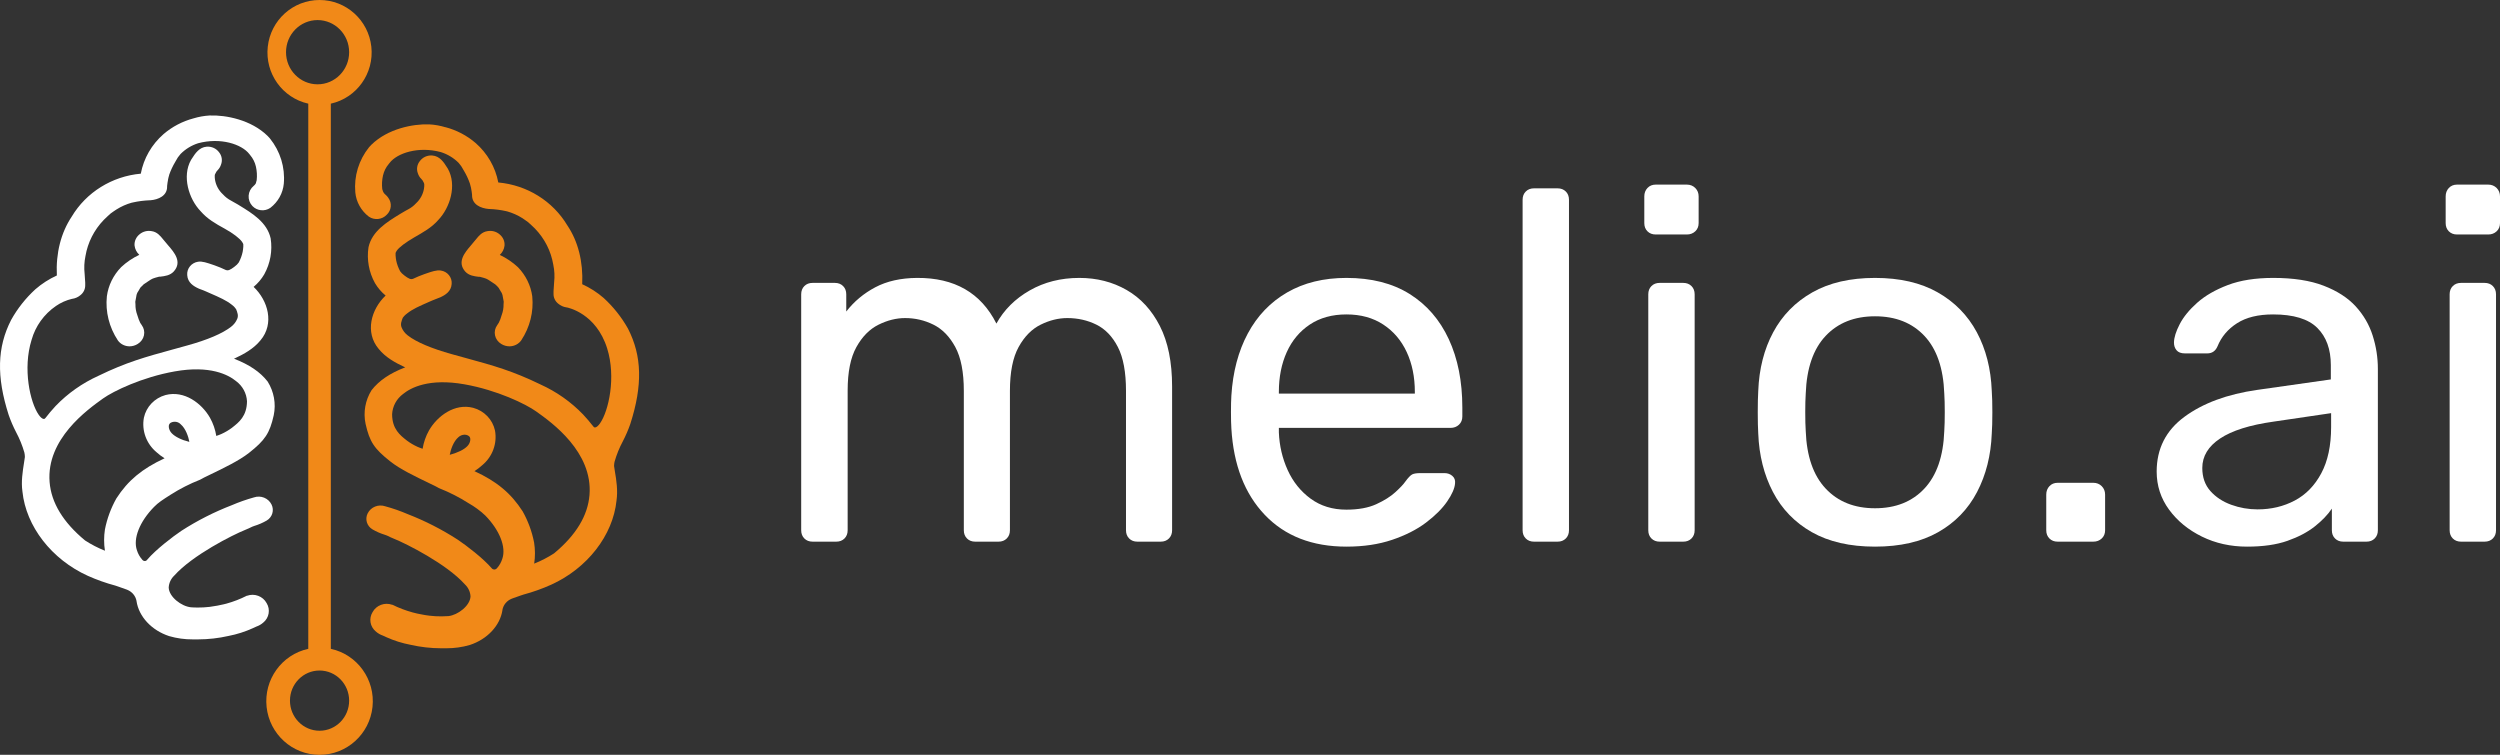 <?xml version="1.0" encoding="UTF-8" standalone="no"?>
<svg
   width="3259px"
   height="984px"
   viewBox="0 0 3259 984"
   version="1.1"
   id="svg11"
   sodipodi:docname="melio-horizontal-dark.svg"
   inkscape:version="1.3 (0e150ed, 2023-07-21)"
   xmlns:inkscape="http://www.inkscape.org/namespaces/inkscape"
   xmlns:sodipodi="http://sodipodi.sourceforge.net/DTD/sodipodi-0.dtd"
   xmlns="http://www.w3.org/2000/svg"
   xmlns:svg="http://www.w3.org/2000/svg">
  <rect x="0" y="0" width="3259" height="984" fill="#333333" stroke="none"/>
  <defs
     id="defs11" />
  <sodipodi:namedview
     id="namedview11"
     pagecolor="#ffffff"
     bordercolor="#000000"
     borderopacity="0.25"
     inkscape:showpageshadow="2"
     inkscape:pageopacity="0.0"
     inkscape:pagecheckerboard="0"
     inkscape:deskcolor="#d1d1d1"
     inkscape:zoom="0.17888923"
     inkscape:cx="1629.5"
     inkscape:cy="491.92453"
     inkscape:window-width="1280"
     inkscape:window-height="1367"
     inkscape:window-x="1283"
     inkscape:window-y="37"
     inkscape:window-maximized="0"
     inkscape:current-layer="svg11" />
  <title
     id="title1">Group 2</title>
  <g
     id="Group">
    <path
       d="M14.872,465.458 C10.468,465.458 6.889,464.08 4.133,461.323 C1.378,458.566 4.75104386e-14,454.984 4.75104386e-14,450.578 L4.75104386e-14,143.003 C4.75104386e-14,138.597 1.378,135.015 4.133,132.258 C6.889,129.501 10.468,128.123 14.872,128.123 L43.886,128.123 C48.289,128.123 51.869,129.501 54.624,132.258 C57.38,135.015 58.758,138.597 58.758,143.003 L58.758,165.465 C68.915,152.355 81.531,141.813 96.606,133.84 C111.68,125.866 129.807,121.798 150.987,121.635 C199.884,121.311 234.382,141.151 254.481,181.156 C264.423,163.208 278.91,148.801 297.942,137.935 C316.974,127.069 338.538,121.635 362.636,121.635 C385.382,121.635 405.9,126.873 424.189,137.347 C442.479,147.821 456.938,163.478 467.569,184.318 C478.199,205.159 483.514,231.432 483.514,263.138 L483.514,450.578 C483.514,454.984 482.137,458.566 479.381,461.323 C476.626,464.08 473.046,465.458 468.643,465.458 L438.291,465.458 C433.888,465.458 430.308,464.08 427.553,461.323 C424.797,458.566 423.419,454.984 423.419,450.578 L423.419,269.017 C423.419,244.528 419.881,225.424 412.803,211.707 C405.725,197.989 396.398,188.271 384.822,182.555 C373.246,176.838 360.61,173.979 346.913,173.979 C335.405,173.979 323.842,176.838 312.226,182.555 C300.609,188.271 291.019,197.989 283.455,211.707 C275.891,225.424 272.109,244.528 272.109,269.017 L272.109,450.578 C272.109,454.984 270.731,458.566 267.975,461.323 C265.22,464.08 261.64,465.458 257.237,465.458 L226.885,465.458 C222.482,465.458 218.902,464.08 216.147,461.323 C213.391,458.566 212.014,454.984 212.014,450.578 L212.014,269.017 C212.014,244.528 208.299,225.424 200.87,211.707 C193.441,197.989 183.938,188.271 172.362,182.555 C160.786,176.838 148.501,173.979 135.507,173.979 C123.999,173.979 112.436,176.858 100.82,182.615 C89.204,188.373 79.591,198.09 71.983,211.767 C64.375,225.445 60.571,244.352 60.571,268.49 L60.571,450.578 C60.571,454.984 59.193,458.566 56.438,461.323 C53.682,464.08 50.103,465.458 45.699,465.458 L14.872,465.458 Z"
       id="path4"
       transform="translate(1044.431,240.652)"
       style="fill:#ffffff;fill-opacity:1" />
    <path
       d="M710.924,471.946 C666.241,471.946 630.75,458.174 604.451,430.63 C578.152,403.086 563.598,365.542 560.788,317.996 C560.437,312.563 560.262,305.373 560.262,296.426 C560.262,287.479 560.437,280.329 560.788,274.977 C562.706,244.109 569.845,217.146 582.204,194.09 C594.564,171.033 611.658,153.193 633.486,140.57 C655.314,127.947 681.086,121.635 710.803,121.635 C743.329,121.635 770.749,128.602 793.063,142.537 C815.378,156.471 832.424,176.121 844.203,201.489 C855.981,226.857 861.87,256.597 861.87,290.709 L861.87,302.264 C861.87,306.67 860.405,310.252 857.474,313.009 C854.543,315.766 850.875,317.144 846.472,317.144 L622.697,317.144 C622.697,317.225 622.697,318.009 622.697,319.496 C622.697,320.983 622.697,322.158 622.697,323.023 C623.399,340.458 627.23,356.838 634.19,372.164 C641.15,387.49 651.14,399.917 664.161,409.445 C677.182,418.973 692.689,423.737 710.681,423.737 C726.269,423.737 739.249,421.372 749.623,416.642 C759.997,411.912 768.351,406.641 774.686,400.829 C781.021,395.018 785.269,390.504 787.431,387.287 C791.321,381.989 794.387,378.8 796.629,377.719 C798.871,376.637 802.41,376.097 807.246,376.097 L838.651,376.097 C842.622,376.097 846.013,377.306 848.822,379.726 C851.632,382.145 852.82,385.341 852.388,389.315 C851.956,395.775 848.525,403.681 842.095,413.034 C835.666,422.386 826.461,431.59 814.479,440.645 C802.498,449.7 787.768,457.18 770.29,463.087 C752.811,468.993 733.022,471.946 710.924,471.946 Z M622.697,272.423 L799.952,272.423 L799.952,270.193 C799.952,250.839 796.433,233.567 789.396,218.376 C782.359,203.185 772.154,191.197 758.781,182.413 C745.409,173.628 729.416,169.235 710.803,169.235 C692.189,169.235 676.283,173.628 663.082,182.413 C649.882,191.197 639.851,203.185 632.989,218.376 C626.127,233.567 622.697,250.839 622.697,270.193 L622.697,272.423 Z"
       id="path5"
       transform="translate(1044.431,240.652)"
       style="fill:#ffffff;fill-opacity:1" />
    <path
       d="M955.312,465.458 C950.909,465.458 947.329,464.08 944.574,461.323 C941.818,458.566 940.441,454.984 940.441,450.578 L940.441,19.745 C940.441,15.34 941.818,11.758 944.574,9.001 C947.329,6.244 950.909,4.865 955.312,4.865 L986.018,4.865 C990.422,4.865 994.001,6.244 996.757,9.001 C999.512,11.758 1000.89,15.34 1000.89,19.745 L1000.89,450.578 C1000.89,454.984 999.512,458.566 996.757,461.323 C994.001,464.08 990.422,465.458 986.018,465.458 L955.312,465.458 Z"
       id="path6"
       transform="translate(1044.431,240.652)"
       style="fill:#ffffff;fill-opacity:1" />
    <path
       d="M1119.139,465.458 C1114.735,465.458 1111.156,464.08 1108.4,461.323 C1105.645,458.566 1104.267,454.984 1104.267,450.578 L1104.267,143.003 C1104.267,138.597 1105.645,135.015 1108.4,132.258 C1111.156,129.501 1114.735,128.123 1119.139,128.123 L1149.845,128.123 C1154.248,128.123 1157.828,129.501 1160.583,132.258 C1163.339,135.015 1164.716,138.597 1164.716,143.003 L1164.716,450.578 C1164.716,454.984 1163.339,458.566 1160.583,461.323 C1157.828,464.08 1154.248,465.458 1149.845,465.458 L1119.139,465.458 Z M1113.952,65.034 C1109.548,65.034 1105.969,63.656 1103.213,60.899 C1100.458,58.142 1099.08,54.56 1099.08,50.154 L1099.08,15.407 C1099.08,11.001 1100.458,7.332 1103.213,4.399 C1105.969,1.466 1109.548,0 1113.952,0 L1154.515,0 C1158.918,0 1162.586,1.466 1165.517,4.399 C1168.448,7.332 1169.913,11.001 1169.913,15.407 L1169.913,50.154 C1169.913,54.56 1168.448,58.142 1165.517,60.899 C1162.586,63.656 1158.918,65.034 1154.515,65.034 L1113.952,65.034 Z"
       id="path7"
       transform="translate(1044.431,240.652)"
       style="fill:#ffffff;fill-opacity:1" />
    <path
       d="M1399.834,471.946 C1367.092,471.946 1339.651,465.661 1317.512,453.092 C1295.373,440.523 1278.469,423.075 1266.798,400.748 C1255.128,378.421 1248.739,353.054 1247.631,324.645 C1247.199,317.509 1246.983,308.204 1246.983,296.73 C1246.983,285.255 1247.199,275.991 1247.631,268.936 C1248.739,240.095 1255.229,214.619 1267.102,192.508 C1278.975,170.398 1295.981,153.058 1318.12,140.489 C1340.259,127.92 1367.497,121.635 1399.834,121.635 C1432.171,121.635 1459.409,127.92 1481.547,140.489 C1503.686,153.058 1520.692,170.398 1532.565,192.508 C1544.438,214.619 1550.929,240.095 1552.036,268.936 C1552.549,275.991 1552.806,285.255 1552.806,296.73 C1552.806,308.204 1552.549,317.509 1552.036,324.645 C1550.929,353.054 1544.54,378.421 1532.869,400.748 C1521.199,423.075 1504.294,440.523 1482.155,453.092 C1460.016,465.661 1432.576,471.946 1399.834,471.946 Z M1399.834,421.913 C1426.768,421.913 1448.245,413.338 1464.264,396.187 C1480.284,379.036 1488.902,354.108 1490.118,321.401 C1490.55,314.914 1490.766,306.711 1490.766,296.791 C1490.766,286.871 1490.55,278.667 1490.118,272.18 C1488.902,239.284 1480.284,214.308 1464.264,197.252 C1448.245,180.196 1426.768,171.668 1399.834,171.668 C1372.981,171.668 1351.522,180.196 1335.459,197.252 C1319.395,214.308 1310.755,239.284 1309.539,272.18 C1309.107,278.667 1308.891,286.871 1308.891,296.791 C1308.891,306.711 1309.107,314.914 1309.539,321.401 C1310.755,354.108 1319.395,379.036 1335.459,396.187 C1351.522,413.338 1372.981,421.913 1399.834,421.913 Z"
       id="path8"
       transform="translate(1044.431,240.652)"
       style="fill:#ffffff;fill-opacity:1" />
    <path
       d="M1637.94,465.458 C1633.537,465.458 1629.957,464.08 1627.202,461.323 C1624.446,458.566 1623.068,454.984 1623.068,450.578 L1623.068,404.124 C1623.068,399.718 1624.446,396.048 1627.202,393.116 C1629.957,390.183 1633.537,388.717 1637.94,388.717 L1684.379,388.717 C1688.782,388.717 1692.45,390.183 1695.381,393.116 C1698.312,396.048 1699.777,399.718 1699.777,404.124 L1699.777,450.578 C1699.777,454.984 1698.312,458.566 1695.381,461.323 C1692.45,464.08 1688.782,465.458 1684.379,465.458 L1637.94,465.458 Z"
       id="path9"
       transform="translate(1044.431,240.652)"
       style="fill:#ffffff;fill-opacity:1" />
    <path
       d="M1884.881,471.946 C1863.404,471.946 1843.771,467.58 1825.982,458.85 C1808.192,450.119 1793.915,438.408 1783.149,423.717 C1772.384,409.026 1767.001,392.477 1767.001,374.07 C1767.001,344.255 1779.07,320.462 1803.208,302.69 C1827.346,284.918 1858.92,273.234 1897.929,267.639 L1994.049,253.975 L1994.049,235.405 C1994.049,214.673 1988.159,198.462 1976.381,186.771 C1964.602,175.081 1945.395,169.235 1918.758,169.235 C1899.361,169.235 1883.698,173.06 1871.767,180.71 C1859.837,188.359 1851.359,198.387 1846.334,210.794 C1843.687,216.957 1839.219,220.039 1832.931,220.039 L1803.836,220.039 C1798.811,220.039 1795.158,218.653 1792.875,215.883 C1790.592,213.112 1789.491,209.74 1789.572,205.767 C1789.653,199.306 1792.145,191.353 1797.049,181.906 C1801.952,172.459 1809.543,163.16 1819.822,154.011 C1830.102,144.861 1843.393,137.178 1859.696,130.961 C1876,124.744 1895.768,121.635 1919.001,121.635 C1945.233,121.635 1967.155,125.035 1984.769,131.833 C2002.383,138.631 2016.302,147.625 2026.528,158.815 C2036.753,170.006 2044.114,182.69 2048.612,196.867 C2053.11,211.044 2055.359,225.472 2055.359,240.149 L2055.359,450.578 C2055.359,454.984 2053.982,458.566 2051.226,461.323 C2048.47,464.08 2044.891,465.458 2040.488,465.458 L2010.258,465.458 C2005.854,465.458 2002.275,464.08 1999.519,461.323 C1996.764,458.566 1995.386,454.984 1995.386,450.578 L1995.386,422.399 C1990.037,430.346 1982.628,438.07 1973.159,445.571 C1963.691,453.072 1951.804,459.343 1937.5,464.384 C1923.195,469.425 1905.656,471.946 1884.881,471.946 Z M1898.537,423.373 C1916.313,423.373 1932.461,419.534 1946.982,411.858 C1961.502,404.181 1973.038,392.342 1981.588,376.34 C1990.138,360.338 1994.413,340.214 1994.413,315.968 L1994.413,297.926 L1919.285,308.995 C1888.38,313.347 1865.186,320.672 1849.703,330.97 C1834.22,341.269 1826.478,354.067 1826.478,369.366 C1826.478,381.53 1829.999,391.565 1837.039,399.471 C1844.08,407.377 1853.125,413.338 1864.174,417.352 C1875.223,421.366 1886.678,423.373 1898.537,423.373 Z"
       id="path10"
       transform="translate(1044.431,240.652)"
       style="fill:#ffffff;fill-opacity:1" />
    <path
       d="M2163.794,465.458 C2159.391,465.458 2155.811,464.08 2153.056,461.323 C2150.3,458.566 2148.922,454.984 2148.922,450.578 L2148.922,143.003 C2148.922,138.597 2150.3,135.015 2153.056,132.258 C2155.811,129.501 2159.391,128.123 2163.794,128.123 L2194.5,128.123 C2198.903,128.123 2202.483,129.501 2205.238,132.258 C2207.994,135.015 2209.372,138.597 2209.372,143.003 L2209.372,450.578 C2209.372,454.984 2207.994,458.566 2205.238,461.323 C2202.483,464.08 2198.903,465.458 2194.5,465.458 L2163.794,465.458 Z M2158.607,65.034 C2154.204,65.034 2150.624,63.656 2147.869,60.899 C2145.113,58.142 2143.735,54.56 2143.735,50.154 L2143.735,15.407 C2143.735,11.001 2145.113,7.332 2147.869,4.399 C2150.624,1.466 2154.204,0 2158.607,0 L2199.17,0 C2203.574,0 2207.241,1.466 2210.172,4.399 C2213.103,7.332 2214.569,11.001 2214.569,15.407 L2214.569,50.154 C2214.569,54.56 2213.103,58.142 2210.172,60.899 C2207.241,63.656 2203.574,65.034 2199.17,65.034 L2158.607,65.034 Z"
       id="path11"
       transform="translate(1044.431,240.652)"
       style="fill:#ffffff;fill-opacity:1" />
    <path
       d="M333.77,237.897 L333.77,238.336 C333.77,238.708 333.251,239.283 332.939,239.891 L332.696,240.195 C332.454,240.5 332.246,240.804 332.003,241.074 C331.761,241.345 331.206,241.852 330.756,242.257 C326.848,245.457 324.451,250.077 324.124,255.044 C323.797,260.011 325.567,264.893 329.023,268.554 C335.086,274.953 345.065,275.993 352.376,270.988 C362.462,263.259 368.83,251.812 369.977,239.35 C371.816,218.175 365.324,197.111 351.822,180.436 C350.853,179.248 349.812,178.12 348.704,177.056 C327.36,156.234 294.722,149.778 273.275,150.556 C266.134,150.971 259.072,152.231 252.243,154.308 C237.811,158.151 224.468,165.157 213.23,174.791 C197.729,188.3 187.282,206.46 183.536,226.405 C145.987,229.779 112.427,250.657 93.451,282.446 C79.592,303.268 72.662,329.767 74.118,359.106 C63.926,363.75 54.483,369.819 46.087,377.122 C33.455,388.705 22.799,402.18 14.523,417.041 C-3.736,452.667 -4.741,490.862 11.301,540.921 C13.977,548.615 17.208,556.114 20.968,563.364 C25.528,571.871 29.163,580.821 31.812,590.067 C32.199,591.937 32.408,593.838 32.436,595.745 L32.436,595.745 C32.124,598.01 31.778,600.241 31.431,602.506 C29.456,614.978 27.412,627.89 29.248,640.802 C33.926,686.196 67.361,729.258 114.379,750.587 C126.01,755.813 138.062,760.098 150.413,763.397 L154.501,764.783 C157.966,765.966 161.431,767.115 164.896,768.467 L166.004,768.907 C172.217,771.441 176.708,776.851 177.958,783.306 L177.958,783.542 C180.938,803.823 197.673,821.805 220.54,829.241 C230.534,832.144 240.915,833.579 251.343,833.503 L253.733,833.503 C255.258,833.503 256.748,833.503 258.272,833.503 C271.64,833.474 284.961,831.966 297.979,829.004 C308.937,826.882 319.594,823.477 329.716,818.864 C331.163,818.09 332.655,817.402 334.186,816.802 C337.444,815.696 340.447,813.973 343.021,811.732 C350.842,805.486 352.762,794.579 347.526,786.145 C342.659,777.22 331.797,773.154 322.059,776.613 L321.713,776.613 C313.207,780.936 304.267,784.391 295.034,786.922 L291.326,787.835 L283.496,789.491 C280.031,790.167 276.566,790.708 273.344,791.114 C268.125,791.727 262.871,792.021 257.614,791.993 C253.941,791.993 250.407,791.79 248.813,791.655 C236.444,790.37 220.367,778.134 219.917,765.932 C220.223,760.048 222.797,754.494 227.124,750.384 C250.996,723.647 303.349,697.283 319.772,690.692 C322.752,689.509 325.697,688.157 328.816,686.602 L331.414,685.622 C337.104,683.889 342.569,681.519 347.699,678.557 C355.005,674.219 357.722,665.167 353.97,657.668 C349.85,649.342 339.98,645.357 331.033,648.407 C321.209,651.14 311.589,654.528 302.24,658.547 C279.169,667.45 257.108,678.665 236.409,692.01 C225.149,699.581 203.182,716.414 192.129,729.36 C191.455,730.474 190.292,731.223 188.976,731.388 C187.821,731.464 186.696,731.015 185.927,730.171 L185.407,729.596 C182.229,726.008 179.867,721.803 178.478,717.259 C173.28,702.116 181.942,680.078 200.791,660.846 C206.404,655.1 211.774,651.686 222.481,644.858 C234.571,637.152 247.406,630.62 260.801,625.355 L263.227,624.07 L265.999,622.549 L274.141,618.595 C291.777,610.111 311.734,600.478 324.519,590.439 C345.551,573.876 351.614,564.716 356.846,541.292 C359.99,526.189 357.142,510.485 348.877,497.351 C339.141,484.879 325.108,475.347 305.047,467.607 L306.987,466.694 C317.382,461.827 330.617,454.796 339.626,443.574 C357.885,421.908 349.5,391.893 330.617,373.979 C336.168,369.345 340.857,363.81 344.476,357.619 C352.407,343.304 355.338,326.858 352.827,310.771 C348.218,289.916 328.989,278.154 312.011,267.777 L309.932,266.492 C305.636,263.923 303.003,262.504 301.097,261.49 C297.169,259.433 293.649,256.709 290.703,253.445 C285.205,248.418 281.552,241.767 280.308,234.517 C280.008,232.673 279.881,230.806 279.927,228.94 C279.927,228.331 280.135,227.824 280.204,227.385 C280.735,226.146 281.36,224.949 282.075,223.802 L283.704,221.875 C285.733,219.822 287.241,217.333 288.104,214.608 C290.218,209.2 289.271,203.107 285.609,198.553 C281.931,193.518 275.816,190.735 269.498,191.218 C259.623,191.962 254.357,200.175 250.13,206.8 L248.986,208.558 C237.068,229.717 246.041,259.259 261.494,275.28 C270.191,285.421 281.278,291.741 292.678,297.961 C304.077,304.18 312.635,311.008 315.545,315.267 C315.886,315.75 316.187,316.258 316.446,316.788 L316.897,317.633 C317.016,317.94 317.109,318.257 317.174,318.579 C317.295,319.612 317.295,320.656 317.174,321.689 C317.017,323.957 316.728,326.214 316.308,328.449 C315.317,333.071 313.685,337.541 311.457,341.733 L311.11,342.307 C310.441,343.22 309.712,344.089 308.928,344.91 C308.024,345.827 307.038,346.664 305.982,347.411 L304.839,348.29 C302.925,349.812 300.817,351.084 298.568,352.076 C297.278,352.516 295.873,352.516 294.583,352.076 C289.737,349.749 284.764,347.684 279.685,345.89 L277.225,345.045 C270.295,342.713 263.365,340.246 258.168,341.192 C249.513,342.509 243.363,350.115 244.066,358.633 C244.655,368.469 252.382,373.201 259.277,376.277 L260.455,376.75 C262.88,377.629 267.385,379.285 268.978,380.13 L272.859,381.854 C287.03,388.04 294.791,391.454 302.24,397.301 C303.493,398.229 304.653,399.27 305.705,400.411 C306.294,401.121 306.883,401.864 307.438,402.608 L307.75,402.98 C308.087,404.142 308.527,405.273 309.066,406.36 L309.066,406.563 C309.274,407.34 309.413,407.881 309.551,408.286 L309.898,409.537 C309.909,409.616 309.909,409.695 309.898,409.774 C310.254,411.73 310.037,413.745 309.274,415.587 C307.564,419.743 304.739,423.374 301.097,426.099 C290.044,434.685 270.745,443 243.789,450.436 L224.837,455.675 C189.946,465.241 164.722,472.17 128.169,489.983 C107.219,499.472 88.329,512.793 72.524,529.226 C66.668,535.479 63.411,539.67 61.229,542.442 C58.284,546.194 58.284,546.194 56.724,546.092 C55.165,545.991 52.74,543.963 50.488,540.752 C39.227,524.662 29.422,480.654 41.167,443.067 C46.169,425.194 57.39,409.575 72.905,398.89 C79.271,394.5 86.43,391.323 94.006,389.527 L94.387,389.527 C96.33,389.223 98.219,388.654 100,387.837 C101.703,387.062 103.289,386.061 104.712,384.863 C108.833,381.742 111.197,376.903 111.087,371.815 C111.171,370.69 111.171,369.561 111.087,368.435 C110.81,363.568 110.533,359.985 110.325,357.045 C109.445,349.308 109.807,341.485 111.399,333.857 C114.38,316.099 122.743,299.617 135.41,286.536 L140.607,281.567 C142.928,279.22 145.521,277.144 148.334,275.382 L151.799,273.083 C158.01,269.16 164.782,266.153 171.895,264.16 L172.206,264.16 L173.003,263.957 C180.274,262.319 187.687,261.357 195.143,261.084 L195.906,261.084 C206.647,260.239 218.011,255.135 217.838,243.271 L217.838,242.46 C218.115,240.331 218.635,235.7 219.051,234.382 L219.051,234.01 C219.258,232.658 220.125,229.548 220.575,228.027 L220.575,227.79 C222.605,222.037 225.204,216.49 228.336,211.228 C228.336,211.228 228.648,210.721 228.925,210.18 C230.644,206.759 232.823,203.576 235.404,200.716 C241.749,194.309 249.598,189.507 258.272,186.723 C287.342,178.915 315.095,187.838 325.143,200.953 L326.044,202.102 C329.752,206.446 332.341,211.591 333.597,217.109 C334.937,222.987 335.276,229.039 334.602,235.024 C334.402,236.001 334.124,236.962 333.77,237.897 Z M302.874,557.266 L302.491,557.572 C298.172,560.799 293.502,563.55 288.567,565.775 C286.373,566.762 284.32,567.477 281.952,568.294 C280.636,559.94 277.832,551.876 273.667,544.468 C262.945,525.817 240.353,508.594 215.81,514.959 C201.497,518.903 190.615,530.303 187.578,544.537 C184.514,561.353 190.809,578.496 204.114,589.566 C207.34,592.496 210.836,595.128 214.557,597.429 C185.246,611.043 166.796,626.326 151.688,649.776 C144.591,662.411 139.563,676.055 136.788,690.211 C135.36,699.394 135.36,708.735 136.788,717.917 C127.719,714.317 119.042,709.836 110.888,704.541 C82.343,680.954 66.782,655.324 64.659,628.402 C60.203,572.344 113.882,534.121 134.282,519.486 C147.823,509.854 185.176,491.712 227.786,484.156 C273.841,475.954 297.618,488.547 307.678,496.784 C316.173,503.055 321.407,512.668 321.986,523.06 C321.846,542.426 311.368,550.595 302.979,557.164 L302.874,557.266 Z M246.856,576.061 C244.657,575.5 242.492,574.839 240.367,574.082 L240.074,574.082 L240.074,574.082 C230.396,570.618 223.797,566.132 221.488,561.447 C221.048,560.623 217.565,553.266 223.211,550.759 C227.468,548.841 232.635,549.842 235.638,553.167 C242.127,558.577 245.756,569.727 246.856,576.061 Z"
       id="Shape"
       fill="#FFFFFF" />
    <path
       d="M177.646,386.491 C177.912,383.887 178.899,381.393 180.509,379.259 C181.154,378.183 181.905,376.871 182.871,375.155 L183.516,374.381 C184.752,373.004 186.079,371.701 187.488,370.479 C190.029,368.831 191.926,367.553 193.429,366.543 C198.761,362.978 198.833,362.978 207.458,360.657 L208.925,360.657 C214.902,359.95 221.63,359.143 226.497,353.929 C237.807,341.415 227.177,329.069 219.34,320.02 C217.944,318.406 216.548,316.657 215.224,315.109 C214.294,314.1 213.435,312.99 212.54,311.913 C208.961,307.439 204.81,302.394 197.867,301.351 C192.154,300.226 186.214,301.753 181.905,305.455 C177.421,309.065 175.008,314.449 175.392,319.987 C175.9,324.605 178.086,328.918 181.583,332.198 C172.864,336.337 164.893,341.74 157.963,348.21 C147.71,358.76 141.195,372.042 139.317,386.222 C137.232,406.355 142.263,426.571 153.632,443.745 C157.005,448.538 162.694,451.439 168.807,451.482 C172.636,451.462 176.373,450.374 179.543,448.354 C183.771,445.795 186.712,441.731 187.69,437.094 C188.669,432.457 187.601,427.646 184.732,423.764 C183.981,422.755 183.301,421.678 182.8,420.871 C182.061,419.39 181.404,417.874 180.832,416.329 C180.08,413.941 179.472,412.125 178.971,410.678 C177.301,406.217 176.489,401.513 176.573,396.785 L176.358,393.421 L176.358,393.421 C177.038,389.956 177.396,387.938 177.646,386.491 Z"
       id="Path"
       fill="#FFFFFF" />
    <path
       d="M651.219,305.468 C646.959,301.791 641.087,300.25 635.419,301.323 C628.253,302.401 624.169,307.457 620.55,311.94 C619.654,313.019 618.794,314.097 617.719,315.311 C616.645,316.524 615.14,318.479 613.742,320.097 C606.003,329.164 595.362,341.534 606.577,354.106 C611.414,359.33 618.185,360.139 624.133,360.847 L625.602,360.847 C634.236,363.139 634.308,363.173 639.646,366.746 C641.151,367.757 643.05,369.038 645.594,370.689 C646.993,371.903 648.298,373.21 649.499,374.599 L650.18,375.442 L652.58,379.554 C654.193,381.692 655.181,384.191 655.447,386.801 C655.698,388.25 656.056,390.171 656.665,393.272 L656.665,393.272 L656.45,396.643 C656.534,401.38 655.721,406.094 654.049,410.563 C653.548,412.013 652.939,413.934 652.222,416.192 C651.9,417.102 651.219,418.619 650.323,420.54 C649.68,421.711 648.95,422.837 648.138,423.911 C645.334,427.801 644.316,432.591 645.314,437.196 C646.312,441.802 649.242,445.834 653.44,448.381 C656.627,450.375 660.362,451.453 664.189,451.482 C670.372,451.431 676.122,448.486 679.524,443.629 C690.816,426.523 695.849,406.411 693.855,386.363 C691.944,372.14 685.398,358.823 675.117,348.241 C668.185,341.808 660.232,336.429 651.541,332.298 C655.014,329.052 657.19,324.778 657.704,320.198 C658.167,314.596 655.757,309.122 651.219,305.468 Z"
       id="path1"
       fill="#F18918" />
    <path
       d="M431.257,845.804 L431.257,135.128 C465.088,127.585 487.853,95.612 484.084,60.936 C480.315,26.26 451.22,0 416.569,0 C381.918,0 352.823,26.26 349.054,60.936 C345.284,95.612 368.05,127.585 401.881,135.128 L401.881,845.804 C367.202,853.362 343.764,886.029 347.539,921.546 C351.314,957.064 381.086,984 416.569,984 C452.052,984 481.824,957.064 485.599,921.546 C489.374,886.029 465.936,853.362 431.257,845.804 Z M455.14,913.34 C455.14,935.021 437.871,952.596 416.569,952.596 C395.267,952.596 377.998,935.021 377.998,913.34 C377.998,891.66 395.267,874.085 416.569,874.085 C437.864,874.103 455.122,891.668 455.14,913.34 L455.14,913.34 Z M455.14,68.043 C455.14,91.168 436.72,109.915 413.998,109.915 C391.275,109.915 372.855,91.168 372.855,68.043 C372.855,44.917 391.275,26.17 413.998,26.17 C436.712,26.189 455.122,44.925 455.14,68.043 Z"
       id="path2"
       fill="#F18918" />
    <path
       d="M818.614,428.326 C810.291,413.514 799.626,400.073 787.01,388.498 C778.616,381.196 769.171,375.13 758.975,370.493 C760.292,341.137 753.604,314.687 739.673,293.979 C720.724,262.165 687.152,241.258 649.575,237.869 C645.821,217.948 635.373,199.811 619.877,186.319 C608.619,176.653 595.233,169.638 580.753,165.814 L580.441,165.814 C573.689,163.768 566.707,162.532 559.649,162.132 C538.199,161.355 505.555,167.807 484.209,188.616 C482.961,189.833 481.956,190.947 481.055,191.995 C467.692,208.669 461.304,229.659 463.174,250.74 C464.323,263.245 470.734,274.728 480.882,282.46 C488.186,287.4 498.11,286.334 504.134,279.96 C510.339,274.157 511.239,264.795 506.248,257.969 C505.205,256.331 503.894,254.87 502.367,253.645 C501.949,253.288 501.555,252.904 501.189,252.496 C500.917,252.216 500.673,251.91 500.461,251.584 L500.218,251.28 C499.908,250.78 499.63,250.261 499.387,249.726 L499.213,249.287 C498.856,248.382 498.555,247.457 498.312,246.517 C497.626,240.571 497.954,234.556 499.283,228.714 C500.55,223.176 503.151,218.012 506.872,213.648 L507.773,212.5 C517.788,199.393 545.545,190.474 574.585,198.244 C583.396,200.992 591.38,205.805 597.837,212.263 C600.361,215.074 602.494,218.198 604.179,221.553 L604.802,222.634 C607.881,227.754 610.424,233.164 612.392,238.781 L612.599,239.355 C613.225,241.355 613.745,243.385 614.159,245.436 L614.159,245.774 C614.575,247.226 615.129,251.618 615.372,253.746 L615.372,254.658 C615.372,266.515 626.565,271.549 637.203,272.427 L637.619,272.427 C645.099,272.683 652.537,273.633 659.832,275.265 L660.629,275.501 L660.941,275.501 C668.109,277.512 674.929,280.551 681.179,284.52 L684.332,286.716 C687.145,288.477 689.739,290.552 692.06,292.898 C693.203,293.979 694.728,295.499 697.084,297.695 L697.396,297.999 C709.968,310.984 718.27,327.336 721.238,344.955 C722.857,352.597 723.231,360.44 722.347,368.196 C722.139,371.135 721.862,374.749 721.584,379.614 C721.501,380.738 721.501,381.867 721.584,382.992 C721.466,388.012 723.761,392.798 727.787,395.93 C729.261,397.155 730.892,398.189 732.639,399.004 C734.432,399.821 736.333,400.389 738.287,400.693 L738.634,400.693 C740.193,400.997 777.099,408.193 791.515,454.236 C803.263,491.767 793.456,535.783 782.193,551.863 C779.941,555.072 777.584,557.065 775.956,557.2 C774.327,557.335 774.396,557.2 771.451,553.518 C769.268,550.748 766.01,546.559 760.154,540.344 C744.395,523.967 725.562,510.688 704.674,501.225 C668.114,483.423 642.887,476.498 607.991,466.938 L589.035,461.702 C562.075,454.135 542.807,445.96 531.684,437.379 C528.049,434.656 525.235,431.026 523.54,426.873 C522.777,425.032 522.56,423.018 522.916,421.063 C522.916,421.063 522.916,420.86 522.916,420.759 L523.263,419.577 C523.263,419.171 523.54,418.631 523.748,417.888 L523.748,417.651 C524.293,416.567 524.733,415.436 525.065,414.273 L525.342,413.901 L526.936,411.908 C528.12,410.668 529.419,409.537 530.817,408.53 C538.025,402.855 545.822,399.443 559.926,393.261 L563.911,391.539 C565.505,390.829 569.976,389.174 572.401,388.16 L573.788,387.654 C580.441,384.647 588.203,379.918 588.793,370.088 C589.511,361.558 583.334,353.942 574.654,352.657 C569.491,351.711 562.456,354.143 555.629,356.508 L553.169,357.352 C548.086,359.136 543.111,361.2 538.268,363.534 C536.978,363.974 535.573,363.974 534.283,363.534 C532.033,362.543 529.924,361.271 528.01,359.751 L526.867,358.872 C525.798,358.116 524.801,357.268 523.887,356.339 C523.116,355.528 522.398,354.671 521.738,353.771 L521.496,353.366 C519.214,349.105 517.547,344.558 516.54,339.854 C516.12,337.619 515.831,335.364 515.674,333.097 C515.553,332.065 515.553,331.022 515.674,329.99 C515.749,329.607 515.865,329.234 516.02,328.875 L516.402,328.165 C516.668,327.651 516.969,327.155 517.303,326.679 C520.213,322.423 528.773,315.971 540.104,309.417 C551.436,302.864 562.768,296.715 571.293,286.818 C586.852,270.603 595.827,241.18 583.802,219.898 L582.728,218.242 C578.535,211.486 573.268,203.446 563.496,202.703 C557.143,202.197 550.985,204.98 547.278,210.034 C543.616,214.585 542.669,220.675 544.783,226.079 C545.659,228.828 547.218,231.323 549.322,233.342 C549.877,233.984 550.431,234.626 550.847,235.167 C551.618,236.333 552.279,237.566 552.822,238.849 C552.822,239.254 552.822,239.761 553.1,240.403 C553.156,242.361 553.005,244.319 552.649,246.247 C551.371,253.462 547.722,260.078 542.253,265.096 C539.353,268.283 535.891,270.937 532.03,272.934 C530.124,273.947 527.491,275.366 523.194,277.967 L521.114,279.217 C504.273,289.588 485.04,301.31 480.397,322.186 C477.929,338.292 480.883,354.744 488.817,369.074 C492.455,375.21 497.143,380.694 502.679,385.289 C483.793,403.193 475.407,433.19 493.634,454.81 C502.679,466.059 515.847,473.086 526.278,477.95 L528.253,478.862 C508.154,486.598 494.119,496.124 484.312,508.725 C476.161,521.832 473.389,537.456 476.55,552.471 C481.783,575.881 487.847,585.036 508.882,601.588 C521.634,611.723 541.595,621.215 559.199,629.728 L567.307,633.646 L570.288,635.234 L571.916,636.146 L572.713,636.518 C586.034,641.789 598.8,648.306 610.832,655.976 C618.696,660.418 625.98,665.772 632.525,671.92 C651.273,691.04 660.04,713.201 654.842,728.301 C653.459,732.855 651.096,737.07 647.911,740.664 L647.495,741.104 C646.686,741.966 645.541,742.457 644.342,742.455 C643.092,742.429 641.915,741.874 641.119,740.935 C630.065,727.963 608.06,711.14 596.832,703.607 C576.224,690.267 554.252,679.048 531.268,670.13 C521.848,666.083 512.143,662.696 502.228,659.996 C493.28,656.947 483.409,660.93 479.288,669.252 C475.552,676.648 478.174,685.6 485.352,689.959 C490.516,693.015 496.044,695.442 501.812,697.188 L504.446,698.134 C507.496,699.688 510.545,701.073 513.491,702.256 C529.882,708.843 582.278,735.192 606.154,761.913 C610.481,766.021 613.056,771.571 613.362,777.452 C612.911,789.546 596.832,801.876 584.461,803.159 C582.624,803.159 578.916,803.497 575.659,803.497 C570.401,803.525 565.146,803.232 559.926,802.619 C556.461,802.213 552.996,801.673 549.773,800.997 L543.812,799.815 L538.303,798.464 C529.066,795.964 520.105,792.581 511.55,788.363 L511.204,788.363 C501.464,784.906 490.601,788.969 485.733,797.889 C480.519,806.227 482.346,817.029 490.03,823.293 C492.654,825.612 495.73,827.392 499.075,828.529 C500.676,829.159 502.238,829.881 503.753,830.691 C513.787,835.194 524.339,838.506 535.184,840.555 C548.247,843.538 561.618,845.057 575.035,845.082 L579.609,845.082 L581.931,845.082 C592.231,845.113 602.481,843.679 612.357,840.825 C635.263,833.393 652,815.455 654.981,795.288 L654.981,794.883 C656.241,788.444 660.731,783.052 666.936,780.526 L668.045,780.087 C671.51,778.736 674.976,777.587 678.441,776.405 L682.391,775.087 C694.769,771.769 706.846,767.464 718.5,762.217 C765.594,740.901 799.035,697.83 803.678,652.598 C805.55,639.626 803.678,626.721 801.53,614.222 C801.183,611.925 800.802,609.628 800.49,607.466 C800.539,605.628 800.748,603.797 801.114,601.994 C803.76,592.693 807.407,583.691 811.995,575.138 C815.756,567.892 818.986,560.397 821.663,552.707 C837.881,502.137 836.946,464.066 818.614,428.326 Z M696.23,707.126 C693.467,692.934 688.441,679.256 681.335,666.594 C666.231,643.126 647.785,627.662 618.482,614.174 C622.116,611.895 625.529,609.296 628.679,606.408 C642.018,595.323 648.338,578.14 645.28,561.278 C642.224,546.99 631.285,535.561 616.916,531.645 C592.554,525.31 569.933,542.51 559.214,561.176 C555.054,568.59 552.251,576.659 550.931,585.018 C548.565,584.201 546.511,583.485 544.319,582.498 C539.384,580.271 534.716,577.518 530.398,574.289 L530.015,573.982 C521.628,567.409 511.152,559.234 511.152,539.922 C511.734,529.514 516.966,519.885 525.456,513.593 C535.514,505.384 559.284,492.782 605.501,500.99 C648.099,508.552 685.546,526.706 699.049,536.413 C719.269,550.787 772.934,589.071 768.479,645.169 C766.356,671.907 751.078,697.316 722.993,720.75 L722.158,721.432 C714.026,726.683 705.389,731.144 696.369,734.749 C697.758,725.554 697.711,716.205 696.23,707.024 L696.23,707.126 Z M597.612,569.895 C599.7,567.919 602.56,566.747 605.59,566.623 C607.118,566.633 608.62,566.982 609.962,567.638 C615.536,570.124 612.111,577.452 611.674,578.237 C609.379,582.882 602.822,587.332 593.204,590.767 L592.73,590.93 C590.619,591.681 588.467,592.336 586.282,592.893 C587.484,586.252 591.127,575.293 597.612,569.895 Z"
       id="path3"
       fill="#F18918" />
  </g>
</svg>

